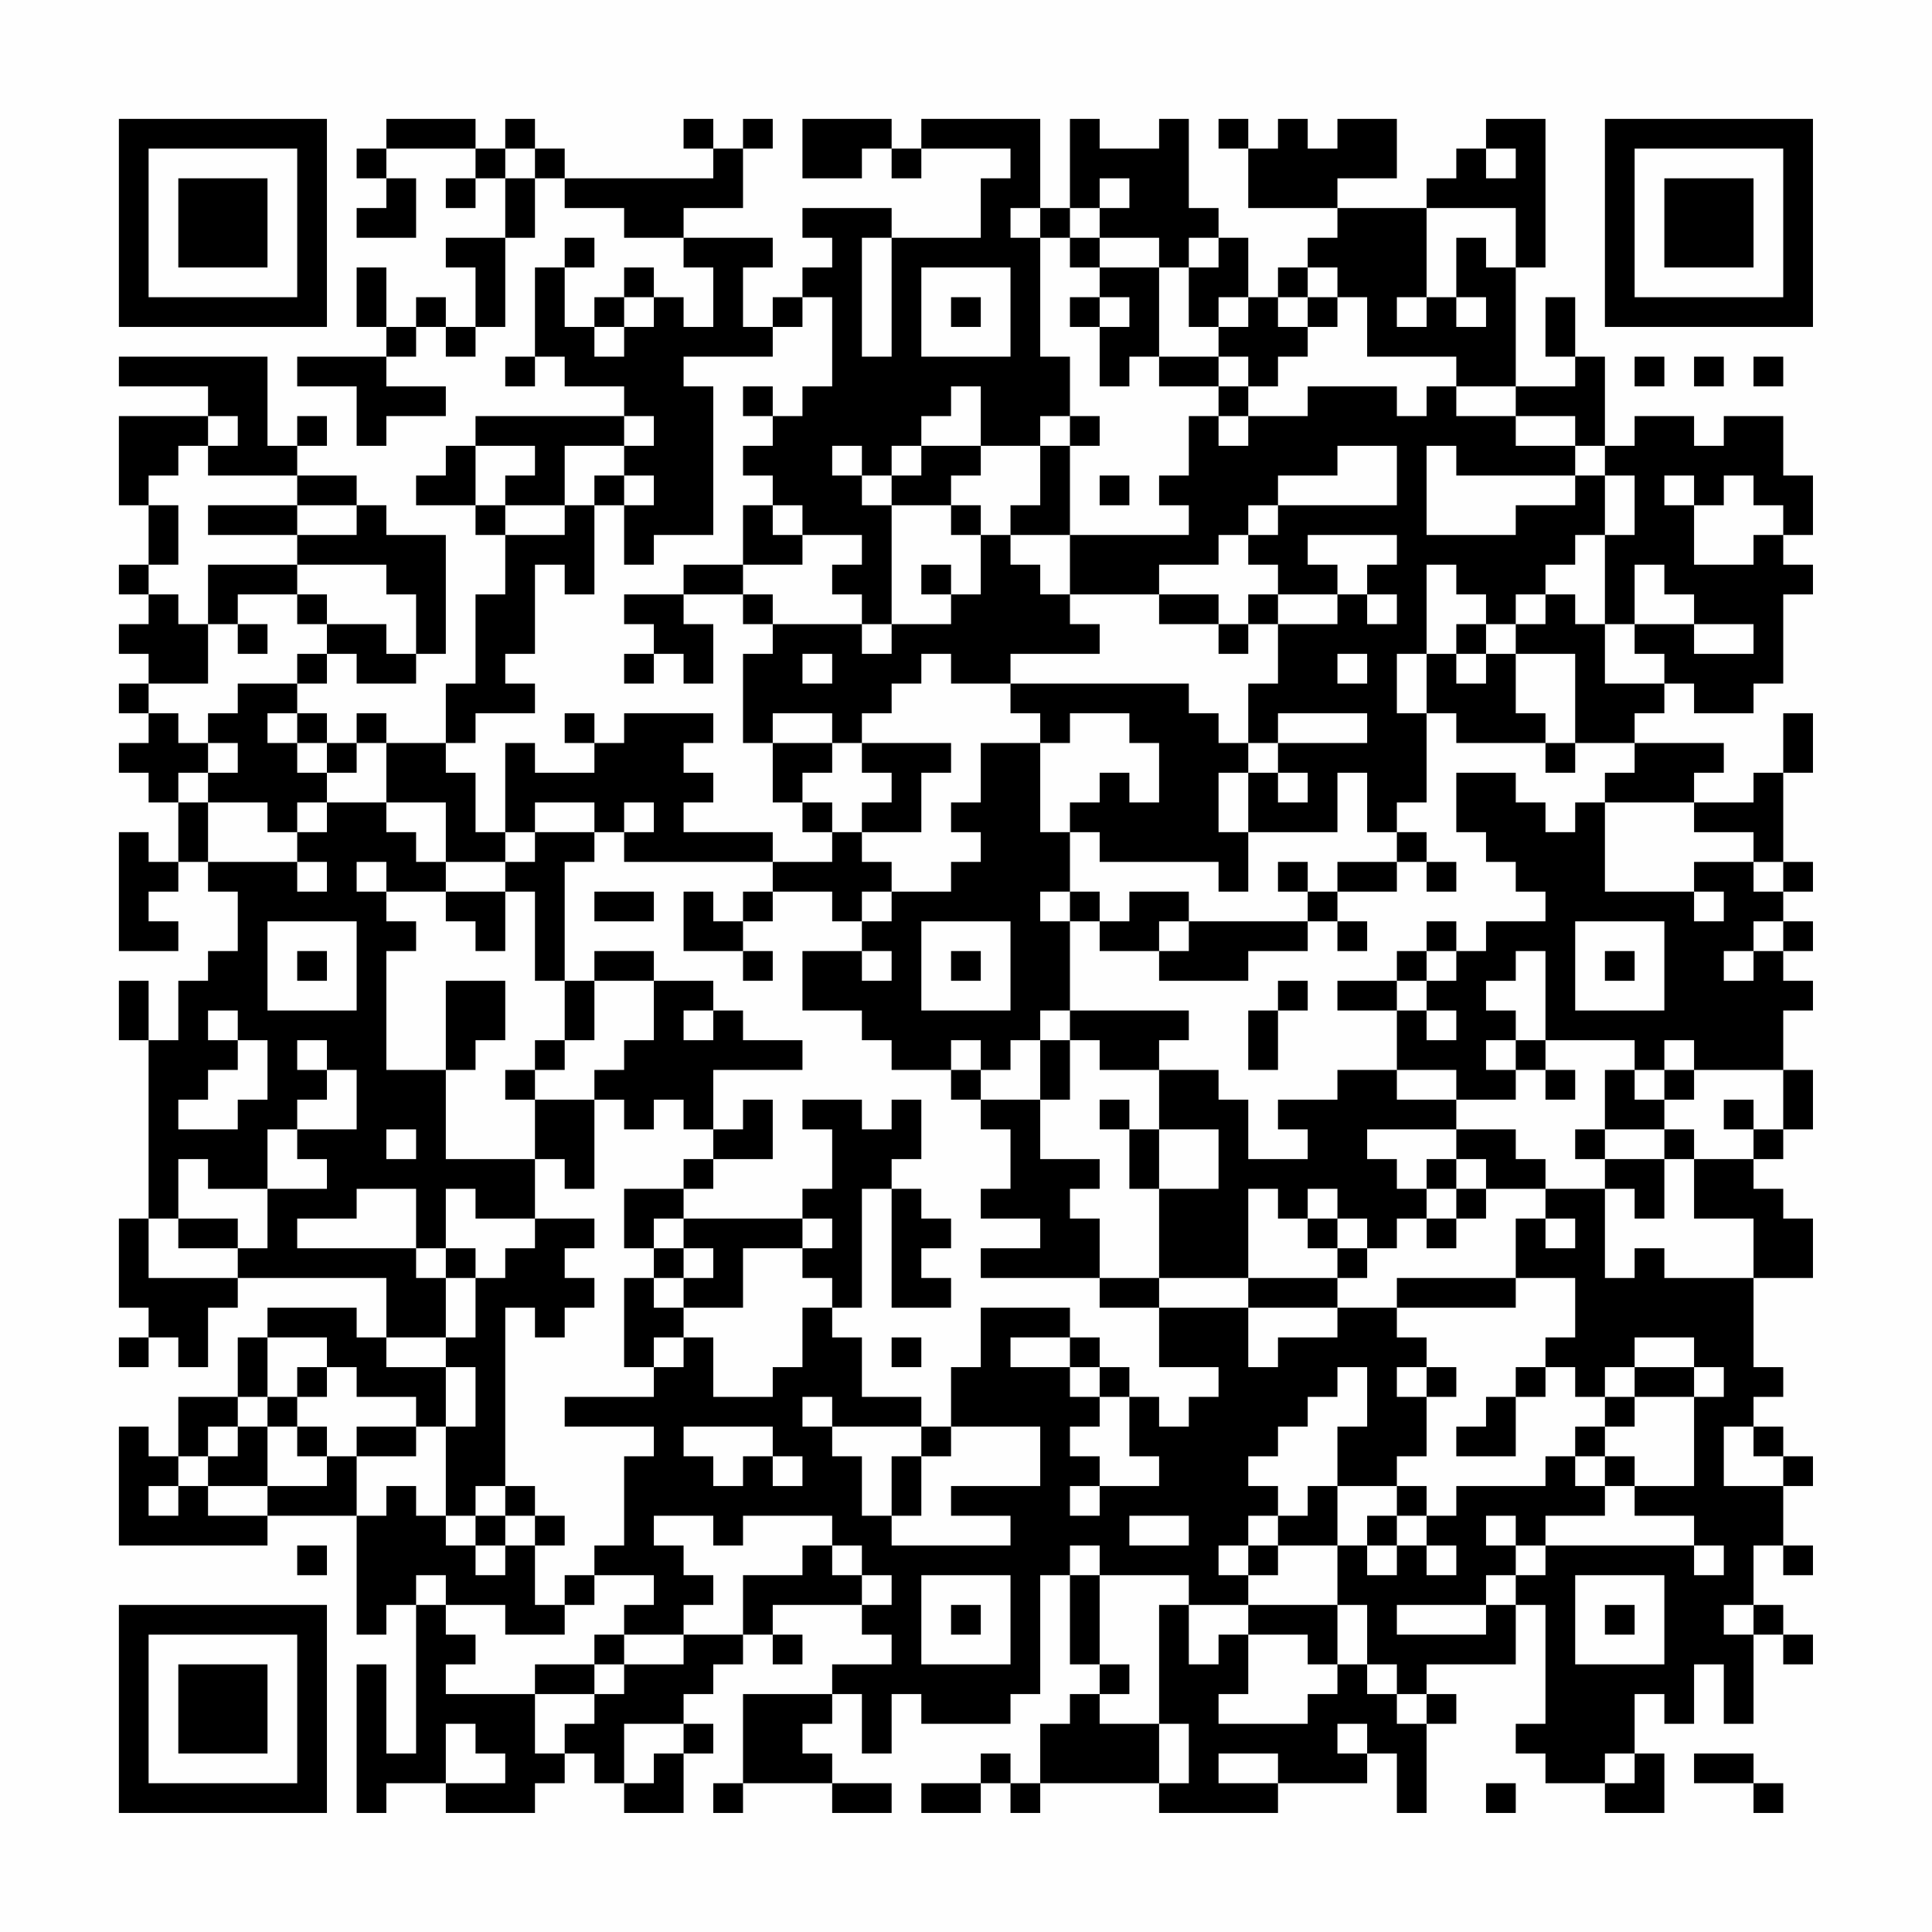 <?xml version="1.0" encoding="UTF-8"?>
<svg xmlns="http://www.w3.org/2000/svg" version="1.1" width="300" height="300" viewBox="0 0 300 300"><rect x="0" y="0" width="300" height="300" fill="#fefefe"/><g transform="scale(4.615)"><g transform="translate(4,4)"><path fill-rule="evenodd" d="M9 0L9 1L8 1L8 2L9 2L9 3L8 3L8 4L10 4L10 2L9 2L9 1L12 1L12 2L11 2L11 3L12 3L12 2L13 2L13 4L11 4L11 5L12 5L12 7L11 7L11 6L10 6L10 7L9 7L9 5L8 5L8 7L9 7L9 8L6 8L6 9L8 9L8 11L9 11L9 10L11 10L11 9L9 9L9 8L10 8L10 7L11 7L11 8L12 8L12 7L13 7L13 4L14 4L14 2L15 2L15 3L17 3L17 4L19 4L19 5L20 5L20 7L19 7L19 6L18 6L18 5L17 5L17 6L16 6L16 7L15 7L15 5L16 5L16 4L15 4L15 5L14 5L14 8L13 8L13 9L14 9L14 8L15 8L15 9L17 9L17 10L12 10L12 11L11 11L11 12L10 12L10 13L12 13L12 14L13 14L13 16L12 16L12 19L11 19L11 21L9 21L9 20L8 20L8 21L7 21L7 20L6 20L6 19L7 19L7 18L8 18L8 19L10 19L10 18L11 18L11 14L9 14L9 13L8 13L8 12L6 12L6 11L7 11L7 10L6 10L6 11L5 11L5 8L0 8L0 9L3 9L3 10L0 10L0 13L1 13L1 15L0 15L0 16L1 16L1 17L0 17L0 18L1 18L1 19L0 19L0 20L1 20L1 21L0 21L0 22L1 22L1 23L2 23L2 25L1 25L1 24L0 24L0 28L2 28L2 27L1 27L1 26L2 26L2 25L3 25L3 26L4 26L4 28L3 28L3 29L2 29L2 31L1 31L1 29L0 29L0 31L1 31L1 37L0 37L0 40L1 40L1 41L0 41L0 42L1 42L1 41L2 41L2 42L3 42L3 40L4 40L4 39L9 39L9 41L8 41L8 40L5 40L5 41L4 41L4 43L2 43L2 45L1 45L1 44L0 44L0 48L5 48L5 47L8 47L8 51L9 51L9 50L10 50L10 55L9 55L9 52L8 52L8 57L9 57L9 56L11 56L11 57L14 57L14 56L15 56L15 55L16 55L16 56L17 56L17 57L19 57L19 55L20 55L20 54L19 54L19 53L20 53L20 52L21 52L21 51L22 51L22 52L23 52L23 51L22 51L22 50L25 50L25 51L26 51L26 52L24 52L24 53L21 53L21 56L20 56L20 57L21 57L21 56L24 56L24 57L26 57L26 56L24 56L24 55L23 55L23 54L24 54L24 53L25 53L25 55L26 55L26 53L27 53L27 54L30 54L30 53L31 53L31 49L32 49L32 52L33 52L33 53L32 53L32 54L31 54L31 56L30 56L30 55L29 55L29 56L27 56L27 57L29 57L29 56L30 56L30 57L31 57L31 56L35 56L35 57L39 57L39 56L42 56L42 55L43 55L43 57L44 57L44 54L45 54L45 53L44 53L44 52L47 52L47 50L48 50L48 54L47 54L47 55L48 55L48 56L50 56L50 57L52 57L52 55L51 55L51 53L52 53L52 54L53 54L53 52L54 52L54 54L55 54L55 51L56 51L56 52L57 52L57 51L56 51L56 50L55 50L55 48L56 48L56 49L57 49L57 48L56 48L56 46L57 46L57 45L56 45L56 44L55 44L55 43L56 43L56 42L55 42L55 39L57 39L57 37L56 37L56 36L55 36L55 35L56 35L56 34L57 34L57 32L56 32L56 30L57 30L57 29L56 29L56 28L57 28L57 27L56 27L56 26L57 26L57 25L56 25L56 22L57 22L57 20L56 20L56 22L55 22L55 23L53 23L53 22L54 22L54 21L51 21L51 20L52 20L52 19L53 19L53 20L55 20L55 19L56 19L56 16L57 16L57 15L56 15L56 14L57 14L57 12L56 12L56 10L54 10L54 11L53 11L53 10L51 10L51 11L50 11L50 8L49 8L49 6L48 6L48 8L49 8L49 9L47 9L47 5L48 5L48 0L46 0L46 1L45 1L45 2L44 2L44 3L41 3L41 2L43 2L43 0L41 0L41 1L40 1L40 0L39 0L39 1L38 1L38 0L37 0L37 1L38 1L38 3L41 3L41 4L40 4L40 5L39 5L39 6L38 6L38 4L37 4L37 3L36 3L36 0L35 0L35 1L33 1L33 0L32 0L32 3L31 3L31 0L27 0L27 1L26 1L26 0L23 0L23 2L25 2L25 1L26 1L26 2L27 2L27 1L30 1L30 2L29 2L29 4L26 4L26 3L23 3L23 4L24 4L24 5L23 5L23 6L22 6L22 7L21 7L21 5L22 5L22 4L19 4L19 3L21 3L21 1L22 1L22 0L21 0L21 1L20 1L20 0L19 0L19 1L20 1L20 2L15 2L15 1L14 1L14 0L13 0L13 1L12 1L12 0ZM13 1L13 2L14 2L14 1ZM46 1L46 2L47 2L47 1ZM33 2L33 3L32 3L32 4L31 4L31 3L30 3L30 4L31 4L31 8L32 8L32 10L31 10L31 11L29 11L29 9L28 9L28 10L27 10L27 11L26 11L26 12L25 12L25 11L24 11L24 12L25 12L25 13L26 13L26 17L25 17L25 16L24 16L24 15L25 15L25 14L23 14L23 13L22 13L22 12L21 12L21 11L22 11L22 10L23 10L23 9L24 9L24 6L23 6L23 7L22 7L22 8L19 8L19 9L20 9L20 14L18 14L18 15L17 15L17 13L18 13L18 12L17 12L17 11L18 11L18 10L17 10L17 11L15 11L15 13L13 13L13 12L14 12L14 11L12 11L12 13L13 13L13 14L15 14L15 13L16 13L16 16L15 16L15 15L14 15L14 18L13 18L13 19L14 19L14 20L12 20L12 21L11 21L11 22L12 22L12 24L13 24L13 25L11 25L11 23L9 23L9 21L8 21L8 22L7 22L7 21L6 21L6 20L5 20L5 21L6 21L6 22L7 22L7 23L6 23L6 24L5 24L5 23L3 23L3 22L4 22L4 21L3 21L3 20L4 20L4 19L6 19L6 18L7 18L7 17L9 17L9 18L10 18L10 16L9 16L9 15L6 15L6 14L8 14L8 13L6 13L6 12L3 12L3 11L4 11L4 10L3 10L3 11L2 11L2 12L1 12L1 13L2 13L2 15L1 15L1 16L2 16L2 17L3 17L3 19L1 19L1 20L2 20L2 21L3 21L3 22L2 22L2 23L3 23L3 25L6 25L6 26L7 26L7 25L6 25L6 24L7 24L7 23L9 23L9 24L10 24L10 25L11 25L11 26L9 26L9 25L8 25L8 26L9 26L9 27L10 27L10 28L9 28L9 32L11 32L11 35L14 35L14 37L12 37L12 36L11 36L11 38L10 38L10 36L8 36L8 37L6 37L6 38L10 38L10 39L11 39L11 41L9 41L9 42L11 42L11 44L10 44L10 43L8 43L8 42L7 42L7 41L5 41L5 43L4 43L4 44L3 44L3 45L2 45L2 46L1 46L1 47L2 47L2 46L3 46L3 47L5 47L5 46L7 46L7 45L8 45L8 47L9 47L9 46L10 46L10 47L11 47L11 48L12 48L12 49L13 49L13 48L14 48L14 50L15 50L15 51L13 51L13 50L11 50L11 49L10 49L10 50L11 50L11 51L12 51L12 52L11 52L11 53L14 53L14 55L15 55L15 54L16 54L16 53L17 53L17 52L19 52L19 51L21 51L21 49L23 49L23 48L24 48L24 49L25 49L25 50L26 50L26 49L25 49L25 48L24 48L24 47L21 47L21 48L20 48L20 47L18 47L18 48L19 48L19 49L20 49L20 50L19 50L19 51L17 51L17 50L18 50L18 49L16 49L16 48L17 48L17 45L18 45L18 44L15 44L15 43L18 43L18 42L19 42L19 41L20 41L20 43L22 43L22 42L23 42L23 40L24 40L24 41L25 41L25 43L27 43L27 44L24 44L24 43L23 43L23 44L24 44L24 45L25 45L25 47L26 47L26 48L30 48L30 47L28 47L28 46L31 46L31 44L28 44L28 42L29 42L29 40L32 40L32 41L30 41L30 42L32 42L32 43L33 43L33 44L32 44L32 45L33 45L33 46L32 46L32 47L33 47L33 46L35 46L35 45L34 45L34 43L35 43L35 44L36 44L36 43L37 43L37 42L35 42L35 40L38 40L38 42L39 42L39 41L41 41L41 40L43 40L43 41L44 41L44 42L43 42L43 43L44 43L44 45L43 45L43 46L41 46L41 44L42 44L42 42L41 42L41 43L40 43L40 44L39 44L39 45L38 45L38 46L39 46L39 47L38 47L38 48L37 48L37 49L38 49L38 50L36 50L36 49L33 49L33 48L32 48L32 49L33 49L33 52L34 52L34 53L33 53L33 54L35 54L35 56L36 56L36 54L35 54L35 50L36 50L36 52L37 52L37 51L38 51L38 53L37 53L37 54L40 54L40 53L41 53L41 52L42 52L42 53L43 53L43 54L44 54L44 53L43 53L43 52L42 52L42 50L41 50L41 48L42 48L42 49L43 49L43 48L44 48L44 49L45 49L45 48L44 48L44 47L45 47L45 46L48 46L48 45L49 45L49 46L50 46L50 47L48 47L48 48L47 48L47 47L46 47L46 48L47 48L47 49L46 49L46 50L43 50L43 51L46 51L46 50L47 50L47 49L48 49L48 48L53 48L53 49L54 49L54 48L53 48L53 47L51 47L51 46L53 46L53 43L54 43L54 42L53 42L53 41L51 41L51 42L50 42L50 43L49 43L49 42L48 42L48 41L49 41L49 39L47 39L47 37L48 37L48 38L49 38L49 37L48 37L48 36L50 36L50 39L51 39L51 38L52 38L52 39L55 39L55 37L53 37L53 35L55 35L55 34L56 34L56 32L53 32L53 31L52 31L52 32L51 32L51 31L48 31L48 28L47 28L47 29L46 29L46 30L47 30L47 31L46 31L46 32L47 32L47 33L45 33L45 32L43 32L43 30L44 30L44 31L45 31L45 30L44 30L44 29L45 29L45 28L46 28L46 27L48 27L48 26L47 26L47 25L46 25L46 24L45 24L45 22L47 22L47 23L48 23L48 24L49 24L49 23L50 23L50 26L53 26L53 27L54 27L54 26L53 26L53 25L55 25L55 26L56 26L56 25L55 25L55 24L53 24L53 23L50 23L50 22L51 22L51 21L49 21L49 18L47 18L47 17L48 17L48 16L49 16L49 17L50 17L50 19L52 19L52 18L51 18L51 17L53 17L53 18L55 18L55 17L53 17L53 16L52 16L52 15L51 15L51 17L50 17L50 14L51 14L51 12L50 12L50 11L49 11L49 10L47 10L47 9L45 9L45 8L42 8L42 6L41 6L41 5L40 5L40 6L39 6L39 7L40 7L40 8L39 8L39 9L38 9L38 8L37 8L37 7L38 7L38 6L37 6L37 7L36 7L36 5L37 5L37 4L36 4L36 5L35 5L35 4L33 4L33 3L34 3L34 2ZM44 3L44 6L43 6L43 7L44 7L44 6L45 6L45 7L46 7L46 6L45 6L45 4L46 4L46 5L47 5L47 3ZM25 4L25 8L26 8L26 4ZM32 4L32 5L33 5L33 6L32 6L32 7L33 7L33 9L34 9L34 8L35 8L35 9L37 9L37 10L36 10L36 12L35 12L35 13L36 13L36 14L32 14L32 11L33 11L33 10L32 10L32 11L31 11L31 13L30 13L30 14L29 14L29 13L28 13L28 12L29 12L29 11L27 11L27 12L26 12L26 13L28 13L28 14L29 14L29 16L28 16L28 15L27 15L27 16L28 16L28 17L26 17L26 18L25 18L25 17L22 17L22 16L21 16L21 15L23 15L23 14L22 14L22 13L21 13L21 15L19 15L19 16L17 16L17 17L18 17L18 18L17 18L17 19L18 19L18 18L19 18L19 19L20 19L20 17L19 17L19 16L21 16L21 17L22 17L22 18L21 18L21 21L22 21L22 23L23 23L23 24L24 24L24 25L22 25L22 24L19 24L19 23L20 23L20 22L19 22L19 21L20 21L20 20L17 20L17 21L16 21L16 20L15 20L15 21L16 21L16 22L14 22L14 21L13 21L13 24L14 24L14 25L13 25L13 26L11 26L11 27L12 27L12 28L13 28L13 26L14 26L14 29L15 29L15 31L14 31L14 32L13 32L13 33L14 33L14 35L15 35L15 36L16 36L16 33L17 33L17 34L18 34L18 33L19 33L19 34L20 34L20 35L19 35L19 36L17 36L17 38L18 38L18 39L17 39L17 42L18 42L18 41L19 41L19 40L21 40L21 38L23 38L23 39L24 39L24 40L25 40L25 36L26 36L26 40L28 40L28 39L27 39L27 38L28 38L28 37L27 37L27 36L26 36L26 35L27 35L27 33L26 33L26 34L25 34L25 33L23 33L23 34L24 34L24 36L23 36L23 37L19 37L19 36L20 36L20 35L22 35L22 33L21 33L21 34L20 34L20 32L23 32L23 31L21 31L21 30L20 30L20 29L18 29L18 28L16 28L16 29L15 29L15 25L16 25L16 24L17 24L17 25L22 25L22 26L21 26L21 27L20 27L20 26L19 26L19 28L21 28L21 29L22 29L22 28L21 28L21 27L22 27L22 26L24 26L24 27L25 27L25 28L23 28L23 30L25 30L25 31L26 31L26 32L28 32L28 33L29 33L29 34L30 34L30 36L29 36L29 37L31 37L31 38L29 38L29 39L33 39L33 40L35 40L35 39L38 39L38 40L41 40L41 39L42 39L42 38L43 38L43 37L44 37L44 38L45 38L45 37L46 37L46 36L48 36L48 35L47 35L47 34L45 34L45 33L43 33L43 32L41 32L41 33L39 33L39 34L40 34L40 35L38 35L38 33L37 33L37 32L35 32L35 31L36 31L36 30L32 30L32 27L33 27L33 28L35 28L35 29L38 29L38 28L40 28L40 27L41 27L41 28L42 28L42 27L41 27L41 26L43 26L43 25L44 25L44 26L45 26L45 25L44 25L44 24L43 24L43 23L44 23L44 20L45 20L45 21L48 21L48 22L49 22L49 21L48 21L48 20L47 20L47 18L46 18L46 17L47 17L47 16L48 16L48 15L49 15L49 14L50 14L50 12L49 12L49 11L47 11L47 10L45 10L45 9L44 9L44 10L43 10L43 9L40 9L40 10L38 10L38 9L37 9L37 8L35 8L35 5L33 5L33 4ZM27 5L27 8L30 8L30 5ZM17 6L17 7L16 7L16 8L17 8L17 7L18 7L18 6ZM28 6L28 7L29 7L29 6ZM33 6L33 7L34 7L34 6ZM40 6L40 7L41 7L41 6ZM51 8L51 9L52 9L52 8ZM53 8L53 9L54 9L54 8ZM55 8L55 9L56 9L56 8ZM21 9L21 10L22 10L22 9ZM37 10L37 11L38 11L38 10ZM41 11L41 12L39 12L39 13L38 13L38 14L37 14L37 15L35 15L35 16L32 16L32 14L30 14L30 15L31 15L31 16L32 16L32 17L33 17L33 18L30 18L30 19L28 19L28 18L27 18L27 19L26 19L26 20L25 20L25 21L24 21L24 20L22 20L22 21L24 21L24 22L23 22L23 23L24 23L24 24L25 24L25 25L26 25L26 26L25 26L25 27L26 27L26 26L28 26L28 25L29 25L29 24L28 24L28 23L29 23L29 21L31 21L31 24L32 24L32 26L31 26L31 27L32 27L32 26L33 26L33 27L34 27L34 26L36 26L36 27L35 27L35 28L36 28L36 27L40 27L40 26L41 26L41 25L43 25L43 24L42 24L42 22L41 22L41 24L38 24L38 22L39 22L39 23L40 23L40 22L39 22L39 21L42 21L42 20L39 20L39 21L38 21L38 19L39 19L39 17L41 17L41 16L42 16L42 17L43 17L43 16L42 16L42 15L43 15L43 14L40 14L40 15L41 15L41 16L39 16L39 15L38 15L38 14L39 14L39 13L43 13L43 11ZM44 11L44 14L47 14L47 13L49 13L49 12L45 12L45 11ZM16 12L16 13L17 13L17 12ZM33 12L33 13L34 13L34 12ZM52 12L52 13L53 13L53 15L55 15L55 14L56 14L56 13L55 13L55 12L54 12L54 13L53 13L53 12ZM3 13L3 14L6 14L6 13ZM3 15L3 17L4 17L4 18L5 18L5 17L4 17L4 16L6 16L6 17L7 17L7 16L6 16L6 15ZM44 15L44 18L43 18L43 20L44 20L44 18L45 18L45 19L46 19L46 18L45 18L45 17L46 17L46 16L45 16L45 15ZM35 16L35 17L37 17L37 18L38 18L38 17L39 17L39 16L38 16L38 17L37 17L37 16ZM23 18L23 19L24 19L24 18ZM41 18L41 19L42 19L42 18ZM30 19L30 20L31 20L31 21L32 21L32 20L34 20L34 21L35 21L35 23L34 23L34 22L33 22L33 23L32 23L32 24L33 24L33 25L37 25L37 26L38 26L38 24L37 24L37 22L38 22L38 21L37 21L37 20L36 20L36 19ZM25 21L25 22L26 22L26 23L25 23L25 24L27 24L27 22L28 22L28 21ZM14 23L14 24L16 24L16 23ZM17 23L17 24L18 24L18 23ZM39 25L39 26L40 26L40 25ZM16 26L16 27L18 27L18 26ZM5 27L5 30L8 30L8 27ZM27 27L27 30L30 30L30 27ZM44 27L44 28L43 28L43 29L41 29L41 30L43 30L43 29L44 29L44 28L45 28L45 27ZM49 27L49 30L52 30L52 27ZM55 27L55 28L54 28L54 29L55 29L55 28L56 28L56 27ZM6 28L6 29L7 29L7 28ZM25 28L25 29L26 29L26 28ZM28 28L28 29L29 29L29 28ZM50 28L50 29L51 29L51 28ZM11 29L11 32L12 32L12 31L13 31L13 29ZM16 29L16 31L15 31L15 32L14 32L14 33L16 33L16 32L17 32L17 31L18 31L18 29ZM39 29L39 30L38 30L38 32L39 32L39 30L40 30L40 29ZM3 30L3 31L4 31L4 32L3 32L3 33L2 33L2 34L4 34L4 33L5 33L5 31L4 31L4 30ZM19 30L19 31L20 31L20 30ZM31 30L31 31L30 31L30 32L29 32L29 31L28 31L28 32L29 32L29 33L31 33L31 35L33 35L33 36L32 36L32 37L33 37L33 39L35 39L35 36L37 36L37 34L35 34L35 32L33 32L33 31L32 31L32 30ZM6 31L6 32L7 32L7 33L6 33L6 34L5 34L5 36L3 36L3 35L2 35L2 37L1 37L1 39L4 39L4 38L5 38L5 36L7 36L7 35L6 35L6 34L8 34L8 32L7 32L7 31ZM31 31L31 33L32 33L32 31ZM47 31L47 32L48 32L48 33L49 33L49 32L48 32L48 31ZM50 32L50 34L49 34L49 35L50 35L50 36L51 36L51 37L52 37L52 35L53 35L53 34L52 34L52 33L53 33L53 32L52 32L52 33L51 33L51 32ZM33 33L33 34L34 34L34 36L35 36L35 34L34 34L34 33ZM54 33L54 34L55 34L55 33ZM9 34L9 35L10 35L10 34ZM42 34L42 35L43 35L43 36L44 36L44 37L45 37L45 36L46 36L46 35L45 35L45 34ZM50 34L50 35L52 35L52 34ZM44 35L44 36L45 36L45 35ZM38 36L38 39L41 39L41 38L42 38L42 37L41 37L41 36L40 36L40 37L39 37L39 36ZM2 37L2 38L4 38L4 37ZM14 37L14 38L13 38L13 39L12 39L12 38L11 38L11 39L12 39L12 41L11 41L11 42L12 42L12 44L11 44L11 47L12 47L12 48L13 48L13 47L14 47L14 48L15 48L15 47L14 47L14 46L13 46L13 40L14 40L14 41L15 41L15 40L16 40L16 39L15 39L15 38L16 38L16 37ZM18 37L18 38L19 38L19 39L18 39L18 40L19 40L19 39L20 39L20 38L19 38L19 37ZM23 37L23 38L24 38L24 37ZM40 37L40 38L41 38L41 37ZM43 39L43 40L47 40L47 39ZM26 41L26 42L27 42L27 41ZM32 41L32 42L33 42L33 43L34 43L34 42L33 42L33 41ZM6 42L6 43L5 43L5 44L4 44L4 45L3 45L3 46L5 46L5 44L6 44L6 45L7 45L7 44L6 44L6 43L7 43L7 42ZM44 42L44 43L45 43L45 42ZM47 42L47 43L46 43L46 44L45 44L45 45L47 45L47 43L48 43L48 42ZM51 42L51 43L50 43L50 44L49 44L49 45L50 45L50 46L51 46L51 45L50 45L50 44L51 44L51 43L53 43L53 42ZM8 44L8 45L10 45L10 44ZM19 44L19 45L20 45L20 46L21 46L21 45L22 45L22 46L23 46L23 45L22 45L22 44ZM27 44L27 45L26 45L26 47L27 47L27 45L28 45L28 44ZM54 44L54 46L56 46L56 45L55 45L55 44ZM12 46L12 47L13 47L13 46ZM40 46L40 47L39 47L39 48L38 48L38 49L39 49L39 48L41 48L41 46ZM43 46L43 47L42 47L42 48L43 48L43 47L44 47L44 46ZM34 47L34 48L36 48L36 47ZM6 48L6 49L7 49L7 48ZM15 49L15 50L16 50L16 49ZM27 49L27 52L30 52L30 49ZM49 49L49 52L52 52L52 49ZM28 50L28 51L29 51L29 50ZM38 50L38 51L40 51L40 52L41 52L41 50ZM50 50L50 51L51 51L51 50ZM54 50L54 51L55 51L55 50ZM16 51L16 52L14 52L14 53L16 53L16 52L17 52L17 51ZM11 54L11 56L13 56L13 55L12 55L12 54ZM17 54L17 56L18 56L18 55L19 55L19 54ZM41 54L41 55L42 55L42 54ZM37 55L37 56L39 56L39 55ZM50 55L50 56L51 56L51 55ZM53 55L53 56L55 56L55 57L56 57L56 56L55 56L55 55ZM46 56L46 57L47 57L47 56ZM0 0L0 7L7 7L7 0ZM1 1L1 6L6 6L6 1ZM2 2L2 5L5 5L5 2ZM50 0L50 7L57 7L57 0ZM51 1L51 6L56 6L56 1ZM52 2L52 5L55 5L55 2ZM0 50L0 57L7 57L7 50ZM1 51L1 56L6 56L6 51ZM2 52L2 55L5 55L5 52Z" fill="#000000"/></g></g></svg>
